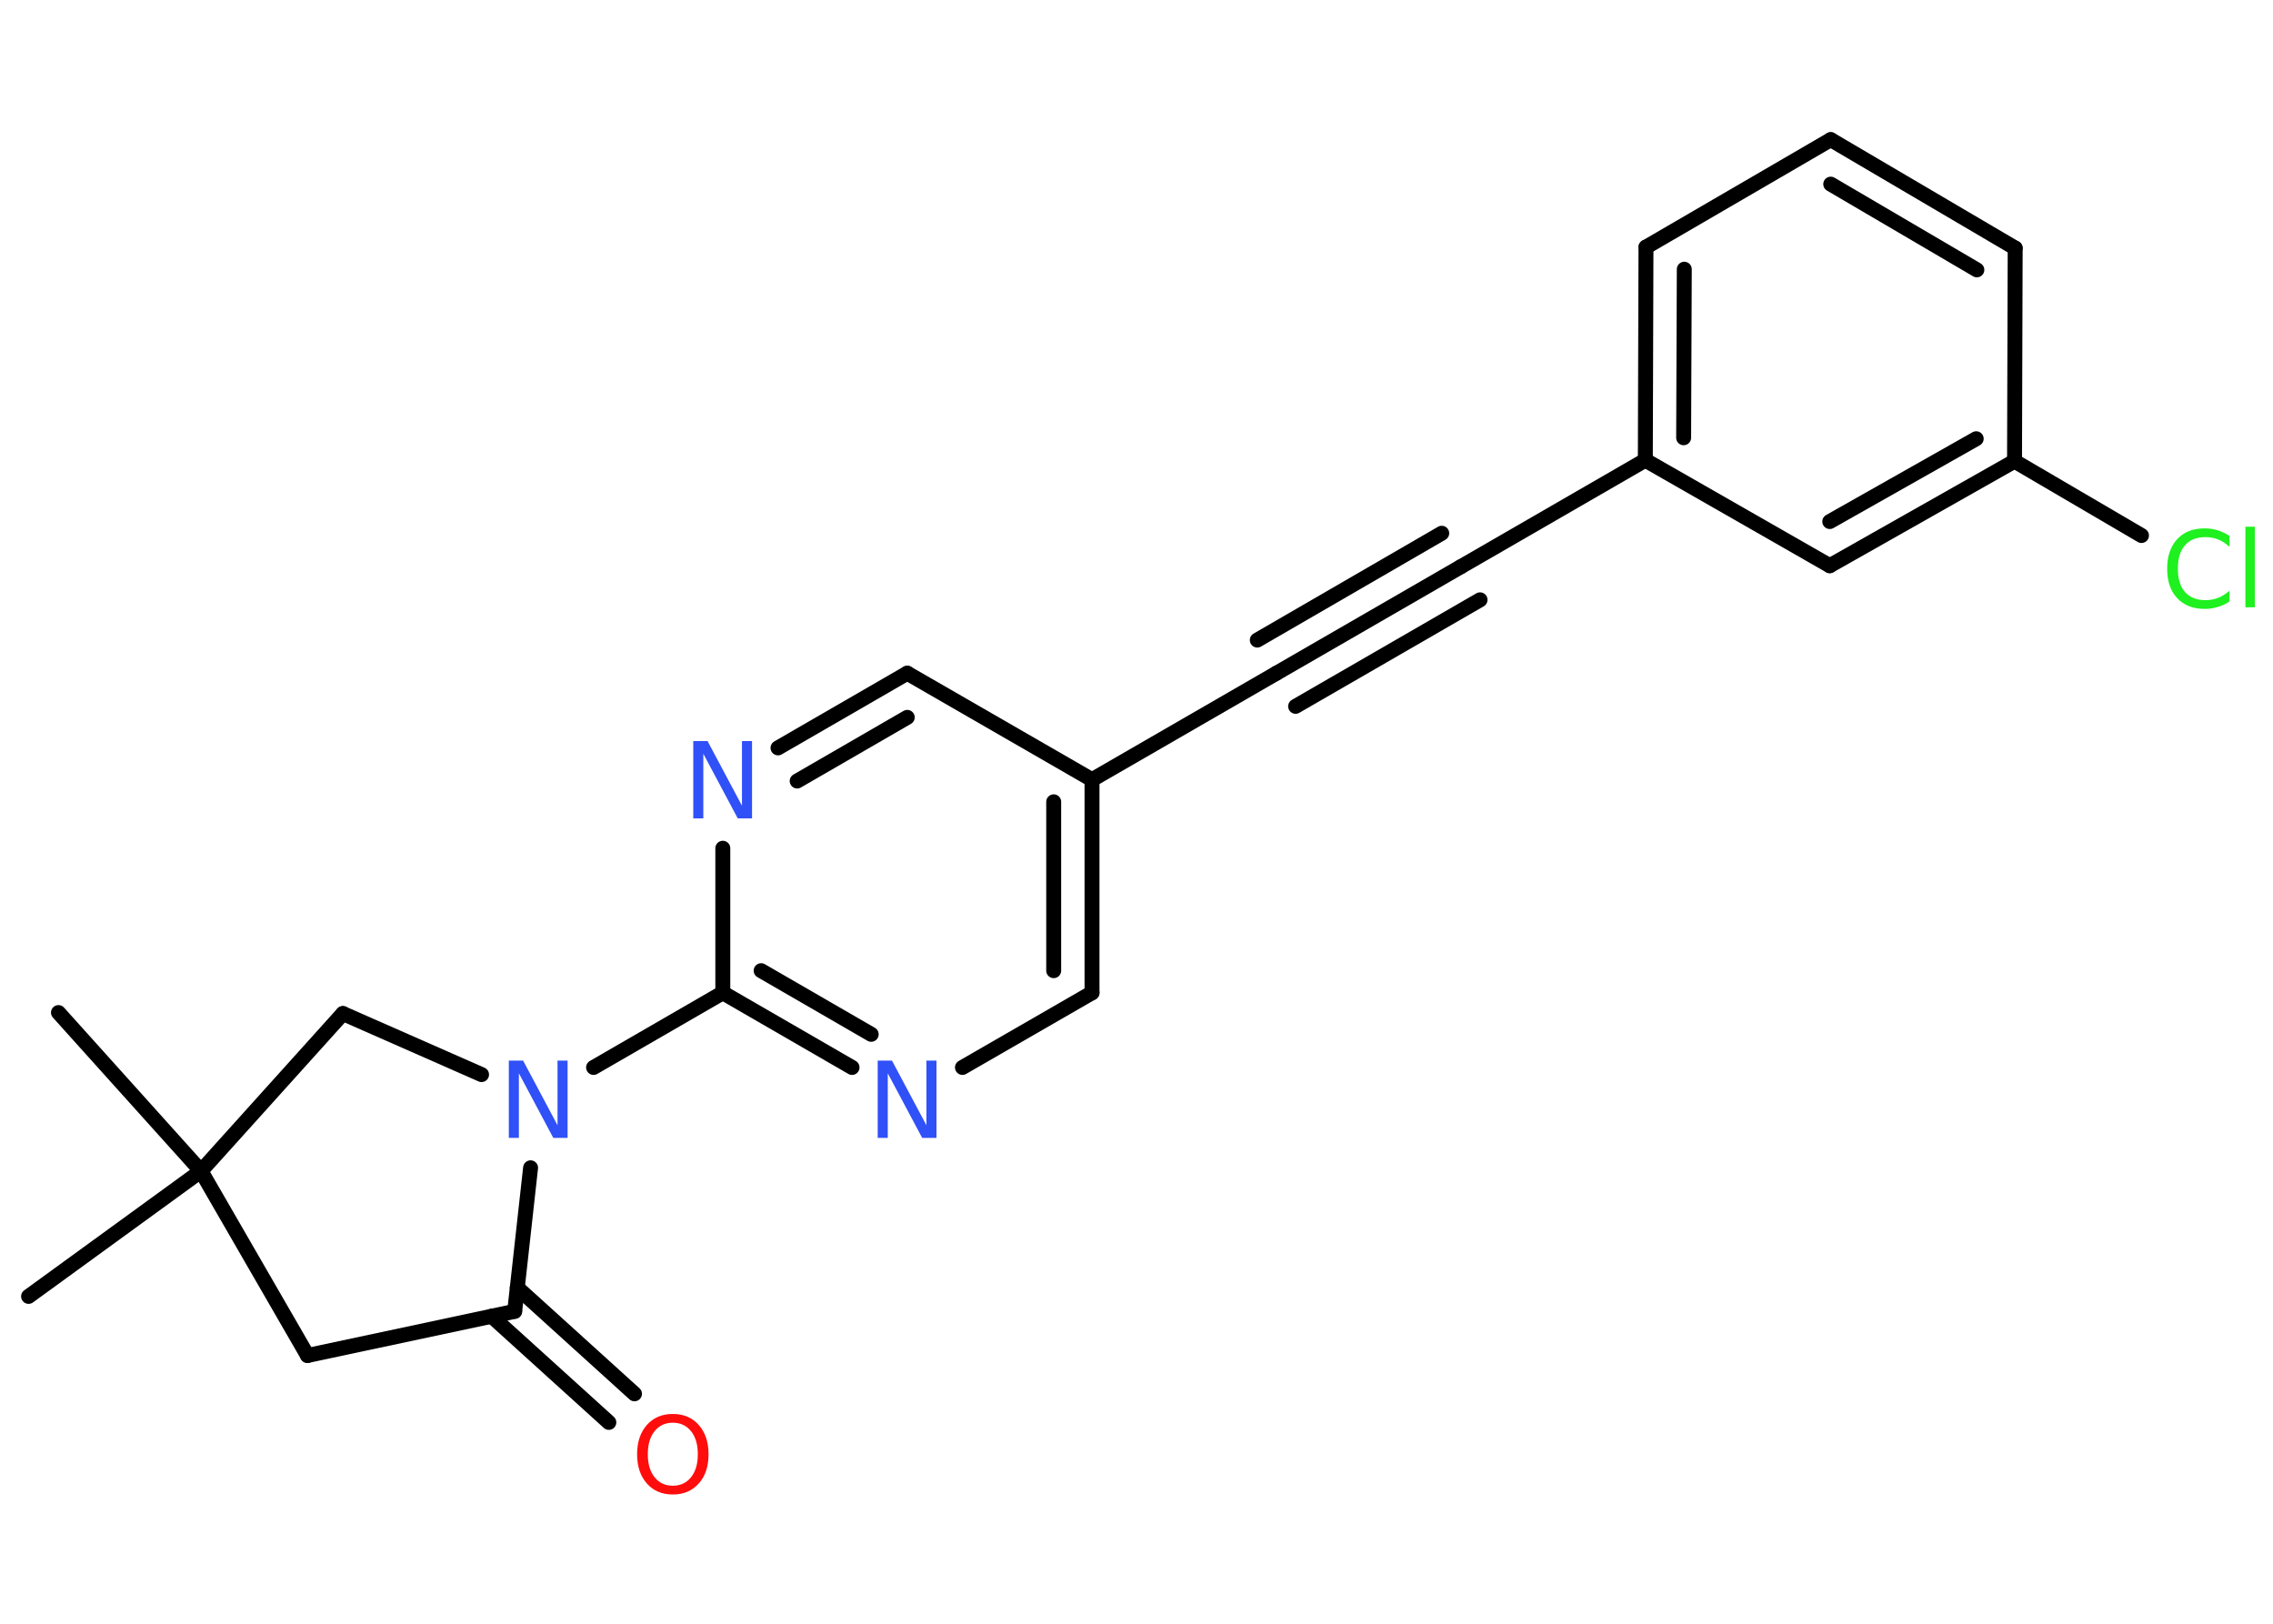 <?xml version='1.0' encoding='UTF-8'?>
<!DOCTYPE svg PUBLIC "-//W3C//DTD SVG 1.1//EN" "http://www.w3.org/Graphics/SVG/1.1/DTD/svg11.dtd">
<svg version='1.2' xmlns='http://www.w3.org/2000/svg' xmlns:xlink='http://www.w3.org/1999/xlink' width='70.0mm' height='50.0mm' viewBox='0 0 70.0 50.0'>
  <desc>Generated by the Chemistry Development Kit (http://github.com/cdk)</desc>
  <g stroke-linecap='round' stroke-linejoin='round' stroke='#000000' stroke-width='.46' fill='#3050F8'>
    <rect x='.0' y='.0' width='70.0' height='50.0' fill='#FFFFFF' stroke='none'/>
    <g id='mol1' class='mol'>
      <line id='mol1bnd1' class='bond' x1='1.8' y1='31.18' x2='6.19' y2='36.06'/>
      <line id='mol1bnd2' class='bond' x1='6.19' y1='36.06' x2='.88' y2='39.92'/>
      <line id='mol1bnd3' class='bond' x1='6.19' y1='36.06' x2='9.47' y2='41.74'/>
      <line id='mol1bnd4' class='bond' x1='9.47' y1='41.74' x2='15.85' y2='40.38'/>
      <g id='mol1bnd5' class='bond'>
        <line x1='15.93' y1='39.65' x2='19.54' y2='42.92'/>
        <line x1='15.14' y1='40.53' x2='18.75' y2='43.8'/>
      </g>
      <line id='mol1bnd6' class='bond' x1='15.85' y1='40.38' x2='16.34' y2='35.96'/>
      <line id='mol1bnd7' class='bond' x1='18.28' y1='32.87' x2='22.26' y2='30.57'/>
      <g id='mol1bnd8' class='bond'>
        <line x1='22.26' y1='30.57' x2='26.24' y2='32.87'/>
        <line x1='23.44' y1='29.89' x2='26.83' y2='31.85'/>
      </g>
      <line id='mol1bnd9' class='bond' x1='29.64' y1='32.87' x2='33.63' y2='30.57'/>
      <g id='mol1bnd10' class='bond'>
        <line x1='33.63' y1='30.57' x2='33.63' y2='24.01'/>
        <line x1='32.45' y1='29.89' x2='32.45' y2='24.69'/>
      </g>
      <line id='mol1bnd11' class='bond' x1='33.63' y1='24.01' x2='39.31' y2='20.73'/>
      <g id='mol1bnd12' class='bond'>
        <line x1='39.31' y1='20.73' x2='44.99' y2='17.45'/>
        <line x1='38.72' y1='19.71' x2='44.4' y2='16.42'/>
        <line x1='39.9' y1='21.75' x2='45.58' y2='18.47'/>
      </g>
      <line id='mol1bnd13' class='bond' x1='44.99' y1='17.45' x2='50.67' y2='14.17'/>
      <g id='mol1bnd14' class='bond'>
        <line x1='50.69' y1='7.61' x2='50.67' y2='14.17'/>
        <line x1='51.87' y1='8.29' x2='51.85' y2='13.48'/>
      </g>
      <line id='mol1bnd15' class='bond' x1='50.69' y1='7.61' x2='56.38' y2='4.3'/>
      <g id='mol1bnd16' class='bond'>
        <line x1='62.06' y1='7.64' x2='56.38' y2='4.3'/>
        <line x1='60.88' y1='8.31' x2='56.38' y2='5.67'/>
      </g>
      <line id='mol1bnd17' class='bond' x1='62.06' y1='7.64' x2='62.04' y2='14.2'/>
      <line id='mol1bnd18' class='bond' x1='62.04' y1='14.2' x2='65.95' y2='16.49'/>
      <g id='mol1bnd19' class='bond'>
        <line x1='56.35' y1='17.42' x2='62.04' y2='14.2'/>
        <line x1='56.35' y1='16.06' x2='60.86' y2='13.51'/>
      </g>
      <line id='mol1bnd20' class='bond' x1='50.67' y1='14.17' x2='56.35' y2='17.42'/>
      <line id='mol1bnd21' class='bond' x1='33.63' y1='24.01' x2='27.94' y2='20.73'/>
      <g id='mol1bnd22' class='bond'>
        <line x1='27.94' y1='20.73' x2='23.96' y2='23.03'/>
        <line x1='27.94' y1='22.09' x2='24.55' y2='24.05'/>
      </g>
      <line id='mol1bnd23' class='bond' x1='22.26' y1='30.57' x2='22.26' y2='26.12'/>
      <line id='mol1bnd24' class='bond' x1='14.83' y1='33.09' x2='10.56' y2='31.21'/>
      <line id='mol1bnd25' class='bond' x1='6.19' y1='36.06' x2='10.56' y2='31.21'/>
      <path id='mol1atm6' class='atom' d='M20.72 43.81q-.35 .0 -.56 .26q-.21 .26 -.21 .71q.0 .45 .21 .71q.21 .26 .56 .26q.35 .0 .56 -.26q.21 -.26 .21 -.71q.0 -.45 -.21 -.71q-.21 -.26 -.56 -.26zM20.72 43.54q.5 .0 .8 .34q.3 .34 .3 .9q.0 .57 -.3 .9q-.3 .34 -.8 .34q-.5 .0 -.8 -.34q-.3 -.34 -.3 -.9q.0 -.56 .3 -.9q.3 -.34 .8 -.34z' stroke='none' fill='#FF0D0D'/>
      <path id='mol1atm7' class='atom' d='M15.68 32.66h.43l1.06 1.99v-1.99h.31v2.38h-.44l-1.06 -1.99v1.99h-.31v-2.38z' stroke='none'/>
      <path id='mol1atm9' class='atom' d='M27.04 32.66h.43l1.06 1.99v-1.99h.31v2.38h-.44l-1.06 -1.99v1.99h-.31v-2.38z' stroke='none'/>
      <path id='mol1atm19' class='atom' d='M68.66 16.5v.34q-.16 -.15 -.35 -.23q-.18 -.07 -.39 -.07q-.41 .0 -.63 .25q-.22 .25 -.22 .72q.0 .47 .22 .72q.22 .25 .63 .25q.21 .0 .39 -.07q.18 -.07 .35 -.22v.33q-.17 .12 -.36 .17q-.19 .06 -.4 .06q-.54 .0 -.85 -.33q-.31 -.33 -.31 -.91q.0 -.57 .31 -.91q.31 -.33 .85 -.33q.21 .0 .4 .06q.19 .06 .36 .17zM69.15 16.22h.29v2.48h-.29v-2.48z' stroke='none' fill='#1FF01F'/>
      <path id='mol1atm22' class='atom' d='M21.36 22.82h.43l1.06 1.99v-1.99h.31v2.38h-.44l-1.06 -1.99v1.99h-.31v-2.38z' stroke='none'/>
    </g>
  </g>
</svg>
